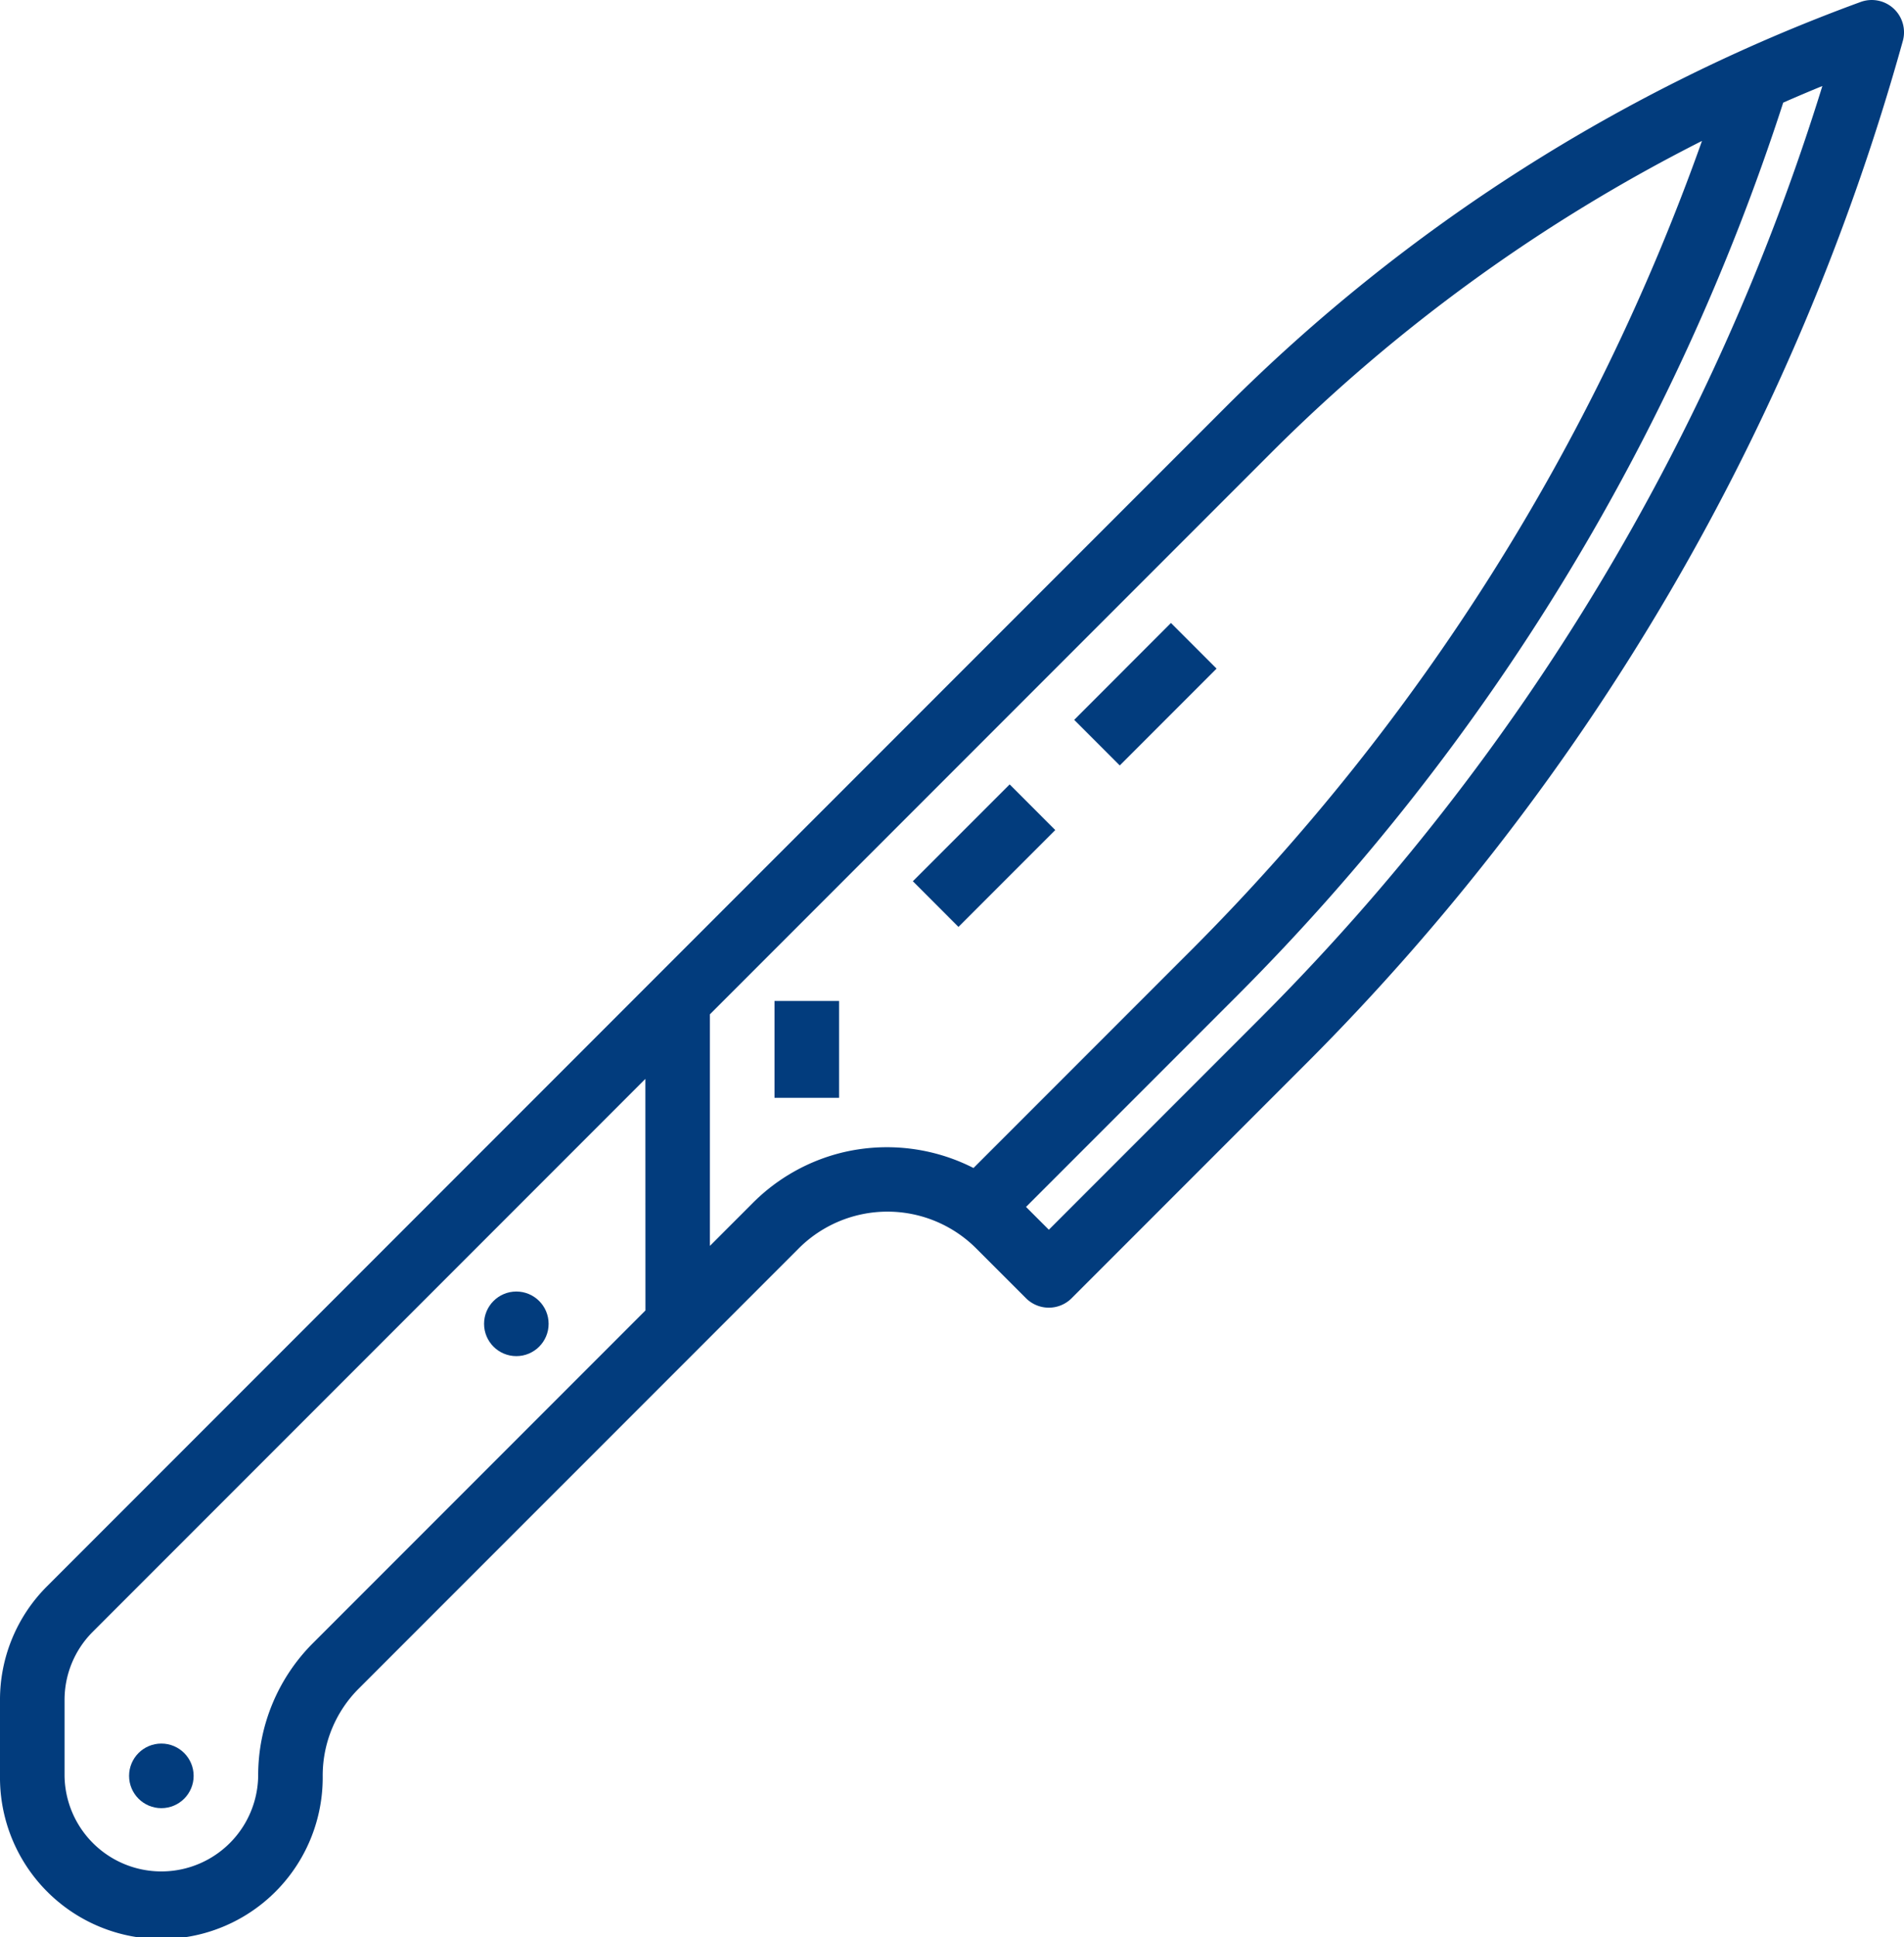 <svg xmlns="http://www.w3.org/2000/svg" width="107.708" height="109.534" viewBox="0 0 107.708 109.534">
  <g id="Out_line" data-name="Out line" transform="translate(-1528.341 -259.141)">
    <circle id="Elipse_803" data-name="Elipse 803" cx="1.826" cy="1.826" r="1.826" transform="translate(1555.724 332.164)" fill="#023c7d"/>
    <path id="Trazado_20540" data-name="Trazado 20540" d="M1635.464,259.627a1.827,1.827,0,0,0-1.864-.376,98.81,98.81,0,0,0-35.858,22.837l-32.355,32.355-34.372,34.372a9.068,9.068,0,0,0-2.674,6.455v4.278a9.128,9.128,0,1,0,18.255,0,6.945,6.945,0,0,1,2.047-4.942l19.326-19.325,5.554-5.554a7.1,7.1,0,0,1,10.042,0h0l2.816,2.815a1.826,1.826,0,0,0,2.582,0l13.309-13.309a131.726,131.726,0,0,0,33.711-57.778A1.825,1.825,0,0,0,1635.464,259.627Zm-70.611,73.607-18.79,18.79a10.57,10.57,0,0,0-3.117,7.524,5.477,5.477,0,0,1-10.953,0V355.27a5.443,5.443,0,0,1,1.6-3.873l31.256-31.256Zm11.084-8.917a10.749,10.749,0,0,0-5,2.828l-2.437,2.438V316.49l31.821-31.821a95.149,95.149,0,0,1,24.3-17.56,122.937,122.937,0,0,1-28.81,45.67l-12.4,12.4A10.8,10.8,0,0,0,1575.936,324.317Zm23.754-7.665-12.018,12.018-1.291-1.29,12.018-12.018a126.577,126.577,0,0,0,30.816-50.418q1.1-.484,2.215-.94A128.086,128.086,0,0,1,1599.69,316.652Z" fill="#023c7d"/>
    <path id="Trazado_20541" data-name="Trazado 20541" d="M1586.878,334.752h3.651v5.477h-3.651Z" transform="translate(-14.723 -19.018)" fill="#023c7d"/>
    <path id="Trazado_20542" data-name="Trazado 20542" d="M1597.333,323.87l5.476-5.475,2.581,2.582-5.476,5.476Z" transform="translate(-17.353 -14.904)" fill="#023c7d"/>
    <path id="Trazado_20543" data-name="Trazado 20543" d="M1609.528,311.678,1615,306.2l2.581,2.581-5.476,5.476Z" transform="translate(-20.42 -11.837)" fill="#023c7d"/>
    <circle id="Elipse_804" data-name="Elipse 804" cx="1.826" cy="1.826" r="1.826" transform="translate(1535.643 357.722)" fill="#023c7d"/>
  </g>
</svg>

